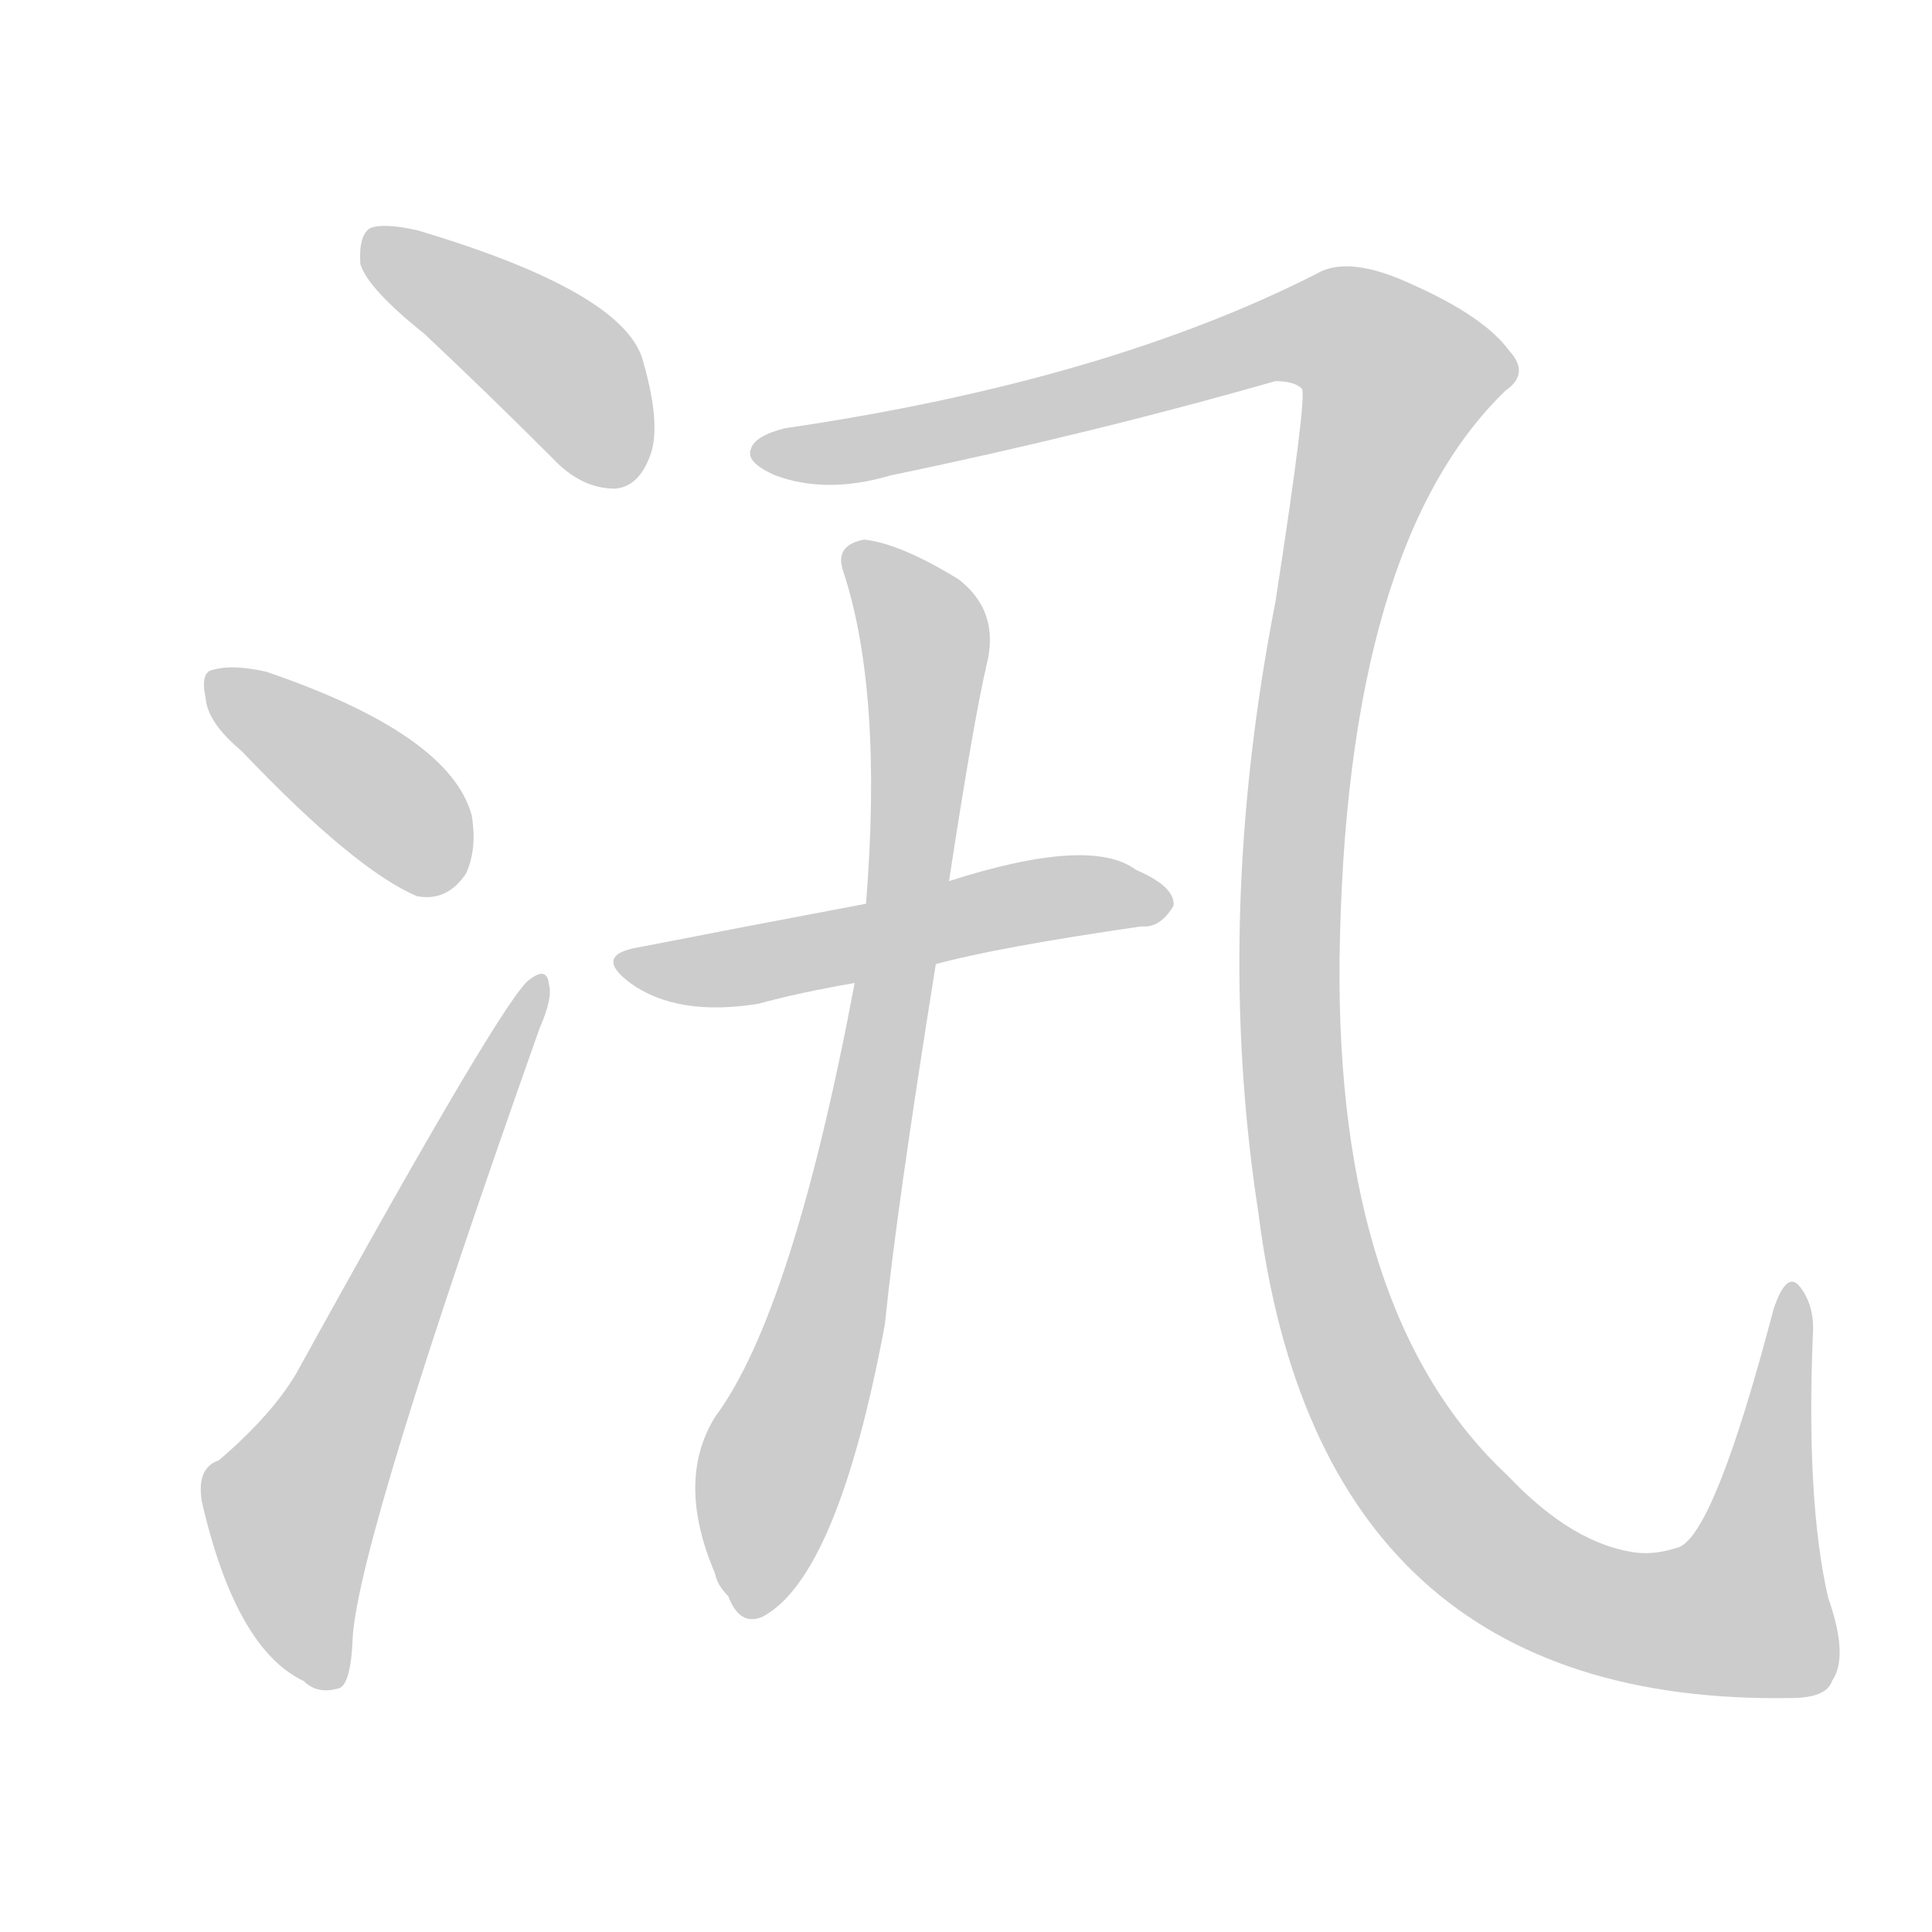 <!--
AnimCJK 2016-2018 Copyright Francois Mizessyn - https://github.com/parsimonhi/animCJK
Derived from:
    MakeMeAHanzi project - https://github.com/skishore/makemeahanzi
    Arphic PL KaitiM GB - https://apps.ubuntu.com/cat/applications/precise/fonts-arphic-gkai00mp/
    Arphic PL UKai - https://apps.ubuntu.com/cat/applications/fonts-arphic-ukai/
You can redistribute and/or modify this file under the terms of the Arphic Public License
as published by Arphic Technology Co., Ltd.
You should have received a copy of this license (the directory "APL") along with this file;
if not, see http://ftp.gnu.org/non-gnu/chinese-fonts-truetype/LICENSE.
-->
<svg id="z27739" class="acjk" version="1.1" viewBox="0 0 1024 1024" xmlns="http://www.w3.org/2000/svg" xmlns:xlink="http://www.w3.org/1999/xlink">
<style>
<![CDATA[
@keyframes z27739k {
	from {
		stroke:#ccc;
		stroke-dashoffset:3334;
	}
	1% {
		stroke:#c00;
		stroke-dashoffset:3334;
	}
	75% {
		stroke:#c00;
		stroke-dashoffset:0;
	}
	to {
		stroke:#000;
	}
}
#z27739 path[clip-path] {
	animation:z27739k 1s linear both;
	stroke-dasharray:3334;
	stroke-width:128;
	stroke-linecap:round;
	fill:none;
}
#z27739 path[clip-path="url(#z27739c1)"] {animation-delay:1s;}
#z27739 path[clip-path="url(#z27739c2)"] {animation-delay:2s;}
#z27739 path[clip-path="url(#z27739c3)"] {animation-delay:3s;}
#z27739 path[clip-path="url(#z27739c4)"] {animation-delay:4s;}
#z27739 path[clip-path="url(#z27739c5)"] {animation-delay:5s;}
#z27739 path[clip-path="url(#z27739c6)"] {animation-delay:6s;}
#z27739 path {fill:#ccc;}
]]>
</style>
<path id="z27739d1" d="M225 177Q258 208 293 243Q308 259 326 259Q338 258 344 243Q351 227 341 192Q332 155 221 122Q203 118 196 121Q190 125 191 140Q195 153 225 177 Z"/>
<path id="z27739d2" d="M128 398Q188 461 221 475Q237 478 247 463Q253 450 250 432Q238 389 141 356Q123 352 113 355Q106 356 109 370Q110 383 128 398 Z"/>
<path id="z27739d3" d="M116 774Q104 778 107 796Q125 874 161 891Q168 898 179 895Q186 894 187 867Q191 813 286 545Q293 529 291 522Q290 512 281 519Q269 525 157 728Q144 750 116 774 Z"/>
<path id="z27739d4" d="M416 227Q400 231 398 238Q395 245 411 252Q438 262 472 252Q578 230 676 202Q686 202 690 206Q693 209 676 319Q643 488 667 643Q700 904 949 900Q968 900 971 891Q980 878 969 847Q957 795 961 704Q961 691 954 682Q947 673 940 694Q909 812 890 820Q878 824 868 823Q834 819 799 782Q708 697 710 508Q713 289 798 207Q811 198 800 186Q787 168 749 151Q715 135 698 145Q586 202 416 227 Z"/>
<path id="z27739d5" d="M496 511Q529 502 605 491Q615 492 622 480Q623 470 602 461Q578 443 503 467L459 479Q390 492 339 502Q314 506 334 521Q359 539 402 532Q424 526 453 521L496 511 Z"/>
<path id="z27739d6" d="M453 521Q420 696 379 751Q358 785 379 834Q380 840 386 846Q392 862 404 857Q444 836 469 702Q475 642 496 511L503 467Q516 382 523 352Q530 324 508 307Q477 288 458 286Q442 289 447 303Q468 367 459 479L453 521 Z"/>
<defs>
	<clipPath id="z27739c1"><use xlink:href="#z27739d1"/></clipPath>
	<clipPath id="z27739c2"><use xlink:href="#z27739d2"/></clipPath>
	<clipPath id="z27739c3"><use xlink:href="#z27739d3"/></clipPath>
	<clipPath id="z27739c4"><use xlink:href="#z27739d4"/></clipPath>
	<clipPath id="z27739c5"><use xlink:href="#z27739d5"/></clipPath>
	<clipPath id="z27739c6"><use xlink:href="#z27739d6"/></clipPath>
</defs>
<path pathLength="3333" clip-path="url(#z27739c1)" d="M198 126L304 201L333 251"/>
<path pathLength="3333" clip-path="url(#z27739c2)" d="M114 362L244 462"/>
<path pathLength="3333" clip-path="url(#z27739c3)" d="M173 891L154 791L284 524"/>
<path pathLength="3333" clip-path="url(#z27739c4)" d="M404 240L699 173L740 194L683 485L721 731L805 833L909 858L939 841L951 687"/>
<path pathLength="3333" clip-path="url(#z27739c5)" d="M332 509L614 475"/>
<path pathLength="3333" clip-path="url(#z27739c6)" d="M454 293L490 338L484 446L398 854"/>
</svg>